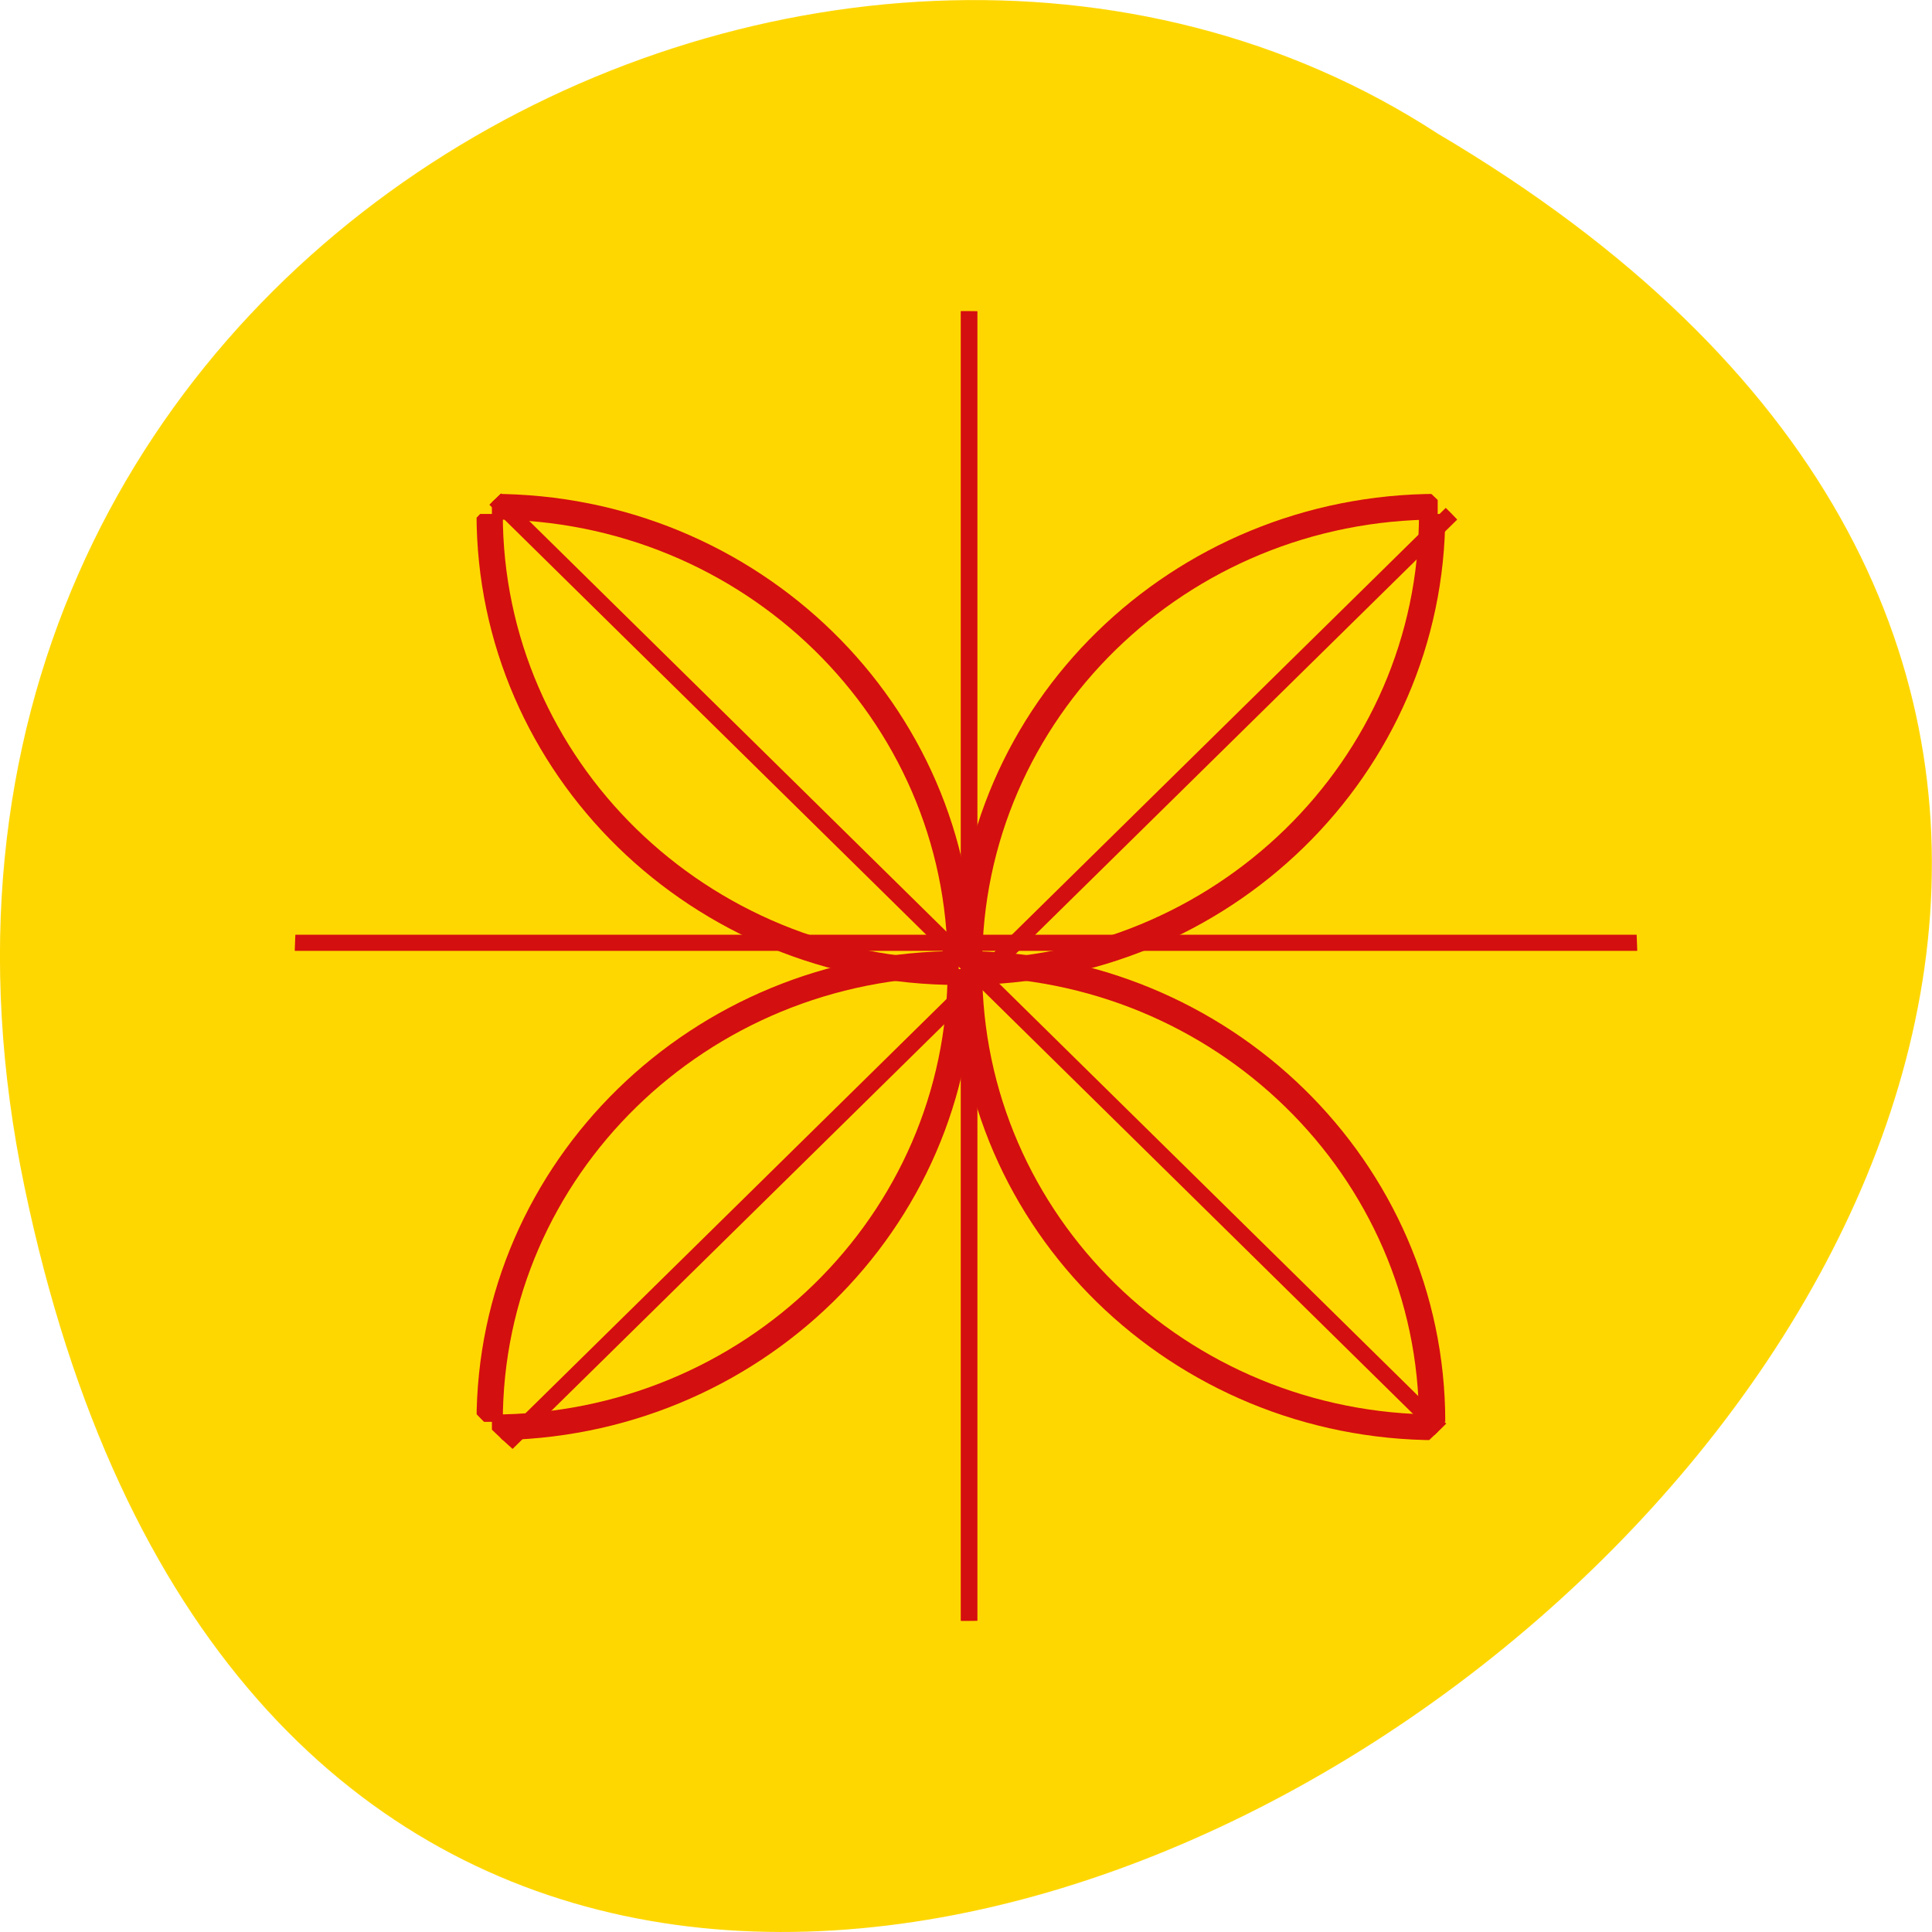 
<svg xmlns="http://www.w3.org/2000/svg" xmlns:xlink="http://www.w3.org/1999/xlink" width="32px" height="32px" viewBox="0 0 32 32" version="1.1">
<defs>
<clipPath id="clip1">
  <path d="M 6 5.332 L 26.668 5.332 L 26.668 26 L 6 26 Z M 6 5.332 "/>
</clipPath>
<clipPath id="clip2">
  <path d="M 27.121 16 C 27.121 21.988 22.141 26.848 16 26.848 C 9.859 26.848 4.879 21.988 4.879 16 C 4.879 10.008 9.859 5.152 16 5.152 C 22.141 5.152 27.121 10.008 27.121 16 Z M 27.121 16 "/>
</clipPath>
<clipPath id="clip3">
  <path d="M 24.07 23.895 C 19.59 28.266 12.328 28.266 7.848 23.895 C 3.371 19.527 3.371 12.441 7.848 8.074 C 12.328 3.703 19.59 3.703 24.07 8.074 C 28.547 12.441 28.547 19.527 24.07 23.895 Z M 24.07 23.895 "/>
</clipPath>
<clipPath id="clip4">
  <path d="M 5.332 6 L 26.668 6 L 26.668 26 L 5.332 26 Z M 5.332 6 "/>
</clipPath>
<clipPath id="clip5">
  <path d="M 27.121 16 C 27.121 21.988 22.141 26.848 16 26.848 C 9.859 26.848 4.879 21.988 4.879 16 C 4.879 10.008 9.859 5.152 16 5.152 C 22.141 5.152 27.121 10.008 27.121 16 Z M 27.121 16 "/>
</clipPath>
<clipPath id="clip6">
  <path d="M 24.07 23.895 C 19.59 28.266 12.328 28.266 7.848 23.895 C 3.371 19.527 3.371 12.441 7.848 8.074 C 12.328 3.703 19.59 3.703 24.07 8.074 C 28.547 12.441 28.547 19.527 24.07 23.895 Z M 24.07 23.895 "/>
</clipPath>
<clipPath id="clip7">
  <path d="M 15.332 5 L 16.668 5 L 16.668 27 L 15.332 27 Z M 15.332 5 "/>
</clipPath>
<clipPath id="clip8">
  <path d="M 27.121 16 C 27.121 21.988 22.141 26.848 16 26.848 C 9.859 26.848 4.879 21.988 4.879 16 C 4.879 10.008 9.859 5.152 16 5.152 C 22.141 5.152 27.121 10.008 27.121 16 Z M 27.121 16 "/>
</clipPath>
<clipPath id="clip9">
  <path d="M 27.469 16 C 27.469 22.18 22.332 27.191 16 27.191 C 9.668 27.191 4.531 22.18 4.531 16 C 4.531 9.82 9.668 4.809 16 4.809 C 22.332 4.809 27.469 9.82 27.469 16 Z M 27.469 16 "/>
</clipPath>
<clipPath id="clip10">
  <path d="M 4.668 15.332 L 27.332 15.332 L 27.332 16.668 L 4.668 16.668 Z M 4.668 15.332 "/>
</clipPath>
<clipPath id="clip11">
  <path d="M 27.121 16 C 27.121 21.988 22.141 26.848 16 26.848 C 9.859 26.848 4.879 21.988 4.879 16 C 4.879 10.008 9.859 5.152 16 5.152 C 22.141 5.152 27.121 10.008 27.121 16 Z M 27.121 16 "/>
</clipPath>
<clipPath id="clip12">
  <path d="M 27.469 16 C 27.469 22.18 22.332 27.191 16 27.191 C 9.668 27.191 4.531 22.18 4.531 16 C 4.531 9.82 9.668 4.809 16 4.809 C 22.332 4.809 27.469 9.82 27.469 16 Z M 27.469 16 "/>
</clipPath>
<clipPath id="clip13">
  <path d="M 13.332 5.332 L 26.668 5.332 L 26.668 18.668 L 13.332 18.668 Z M 13.332 5.332 "/>
</clipPath>
<clipPath id="clip14">
  <path d="M 27.121 16 C 27.121 21.988 22.141 26.848 16 26.848 C 9.859 26.848 4.879 21.988 4.879 16 C 4.879 10.008 9.859 5.152 16 5.152 C 22.141 5.152 27.121 10.008 27.121 16 Z M 27.121 16 "/>
</clipPath>
<clipPath id="clip15">
  <path d="M 5.332 5.332 L 18.668 5.332 L 18.668 18.668 L 5.332 18.668 Z M 5.332 5.332 "/>
</clipPath>
<clipPath id="clip16">
  <path d="M 27.121 16 C 27.121 21.988 22.141 26.848 16 26.848 C 9.859 26.848 4.879 21.988 4.879 16 C 4.879 10.008 9.859 5.152 16 5.152 C 22.141 5.152 27.121 10.008 27.121 16 Z M 27.121 16 "/>
</clipPath>
<clipPath id="clip17">
  <path d="M 13.332 13.332 L 26.668 13.332 L 26.668 26.668 L 13.332 26.668 Z M 13.332 13.332 "/>
</clipPath>
<clipPath id="clip18">
  <path d="M 27.121 16 C 27.121 21.988 22.141 26.848 16 26.848 C 9.859 26.848 4.879 21.988 4.879 16 C 4.879 10.008 9.859 5.152 16 5.152 C 22.141 5.152 27.121 10.008 27.121 16 Z M 27.121 16 "/>
</clipPath>
<clipPath id="clip19">
  <path d="M 5.332 13.332 L 18.668 13.332 L 18.668 26.668 L 5.332 26.668 Z M 5.332 13.332 "/>
</clipPath>
<clipPath id="clip20">
  <path d="M 27.121 16 C 27.121 21.988 22.141 26.848 16 26.848 C 9.859 26.848 4.879 21.988 4.879 16 C 4.879 10.008 9.859 5.152 16 5.152 C 22.141 5.152 27.121 10.008 27.121 16 Z M 27.121 16 "/>
</clipPath>
<clipPath id="clip21">
  <path d="M 13.332 13.332 L 26.668 13.332 L 26.668 26 L 13.332 26 Z M 13.332 13.332 "/>
</clipPath>
<clipPath id="clip22">
  <path d="M 27.121 16 C 27.121 21.988 22.141 26.848 16 26.848 C 9.859 26.848 4.879 21.988 4.879 16 C 4.879 10.008 9.859 5.152 16 5.152 C 22.141 5.152 27.121 10.008 27.121 16 Z M 27.121 16 "/>
</clipPath>
<clipPath id="clip23">
  <path d="M 13.332 5.332 L 26.668 5.332 L 26.668 18.668 L 13.332 18.668 Z M 13.332 5.332 "/>
</clipPath>
<clipPath id="clip24">
  <path d="M 27.121 16 C 27.121 21.988 22.141 26.848 16 26.848 C 9.859 26.848 4.879 21.988 4.879 16 C 4.879 10.008 9.859 5.152 16 5.152 C 22.141 5.152 27.121 10.008 27.121 16 Z M 27.121 16 "/>
</clipPath>
<clipPath id="clip25">
  <path d="M 5.332 13.332 L 18.668 13.332 L 18.668 26 L 5.332 26 Z M 5.332 13.332 "/>
</clipPath>
<clipPath id="clip26">
  <path d="M 27.121 16 C 27.121 21.988 22.141 26.848 16 26.848 C 9.859 26.848 4.879 21.988 4.879 16 C 4.879 10.008 9.859 5.152 16 5.152 C 22.141 5.152 27.121 10.008 27.121 16 Z M 27.121 16 "/>
</clipPath>
<clipPath id="clip27">
  <path d="M 5.332 5.332 L 18.668 5.332 L 18.668 18.668 L 5.332 18.668 Z M 5.332 5.332 "/>
</clipPath>
<clipPath id="clip28">
  <path d="M 27.121 16 C 27.121 21.988 22.141 26.848 16 26.848 C 9.859 26.848 4.879 21.988 4.879 16 C 4.879 10.008 9.859 5.152 16 5.152 C 22.141 5.152 27.121 10.008 27.121 16 Z M 27.121 16 "/>
</clipPath>
</defs>
<g id="surface1">
<path style=" stroke:none;fill-rule:nonzero;fill:rgb(100%,84.314%,0%);fill-opacity:1;" d="M 0.406 19.66 C 6.652 49.652 49.637 17.457 23.816 2.215 C 13.785 -4.32 -2.809 4.238 0.406 19.66 Z M 0.406 19.66 "/>
<g clip-path="url(#clip1)" clip-rule="nonzero">
<g clip-path="url(#clip2)" clip-rule="nonzero">
<g clip-path="url(#clip3)" clip-rule="nonzero">
<path style="fill:none;stroke-width:3.069;stroke-linecap:butt;stroke-linejoin:miter;stroke:rgb(83.137%,5.882%,5.882%);stroke-opacity:1;stroke-miterlimit:4;" d="M 128.005 786.793 L 127.968 1056.801 " transform="matrix(0.063,0.062,-0.063,0.062,66.415,-49.065)"/>
</g>
</g>
</g>
<g clip-path="url(#clip4)" clip-rule="nonzero">
<g clip-path="url(#clip5)" clip-rule="nonzero">
<g clip-path="url(#clip6)" clip-rule="nonzero">
<path style="fill:none;stroke-width:3.069;stroke-linecap:butt;stroke-linejoin:miter;stroke:rgb(83.137%,5.882%,5.882%);stroke-opacity:1;stroke-miterlimit:4;" d="M 262.991 924.369 L -7.017 924.343 " transform="matrix(0.063,0.062,-0.063,0.062,66.415,-49.065)"/>
</g>
</g>
</g>
<g clip-path="url(#clip7)" clip-rule="nonzero">
<g clip-path="url(#clip8)" clip-rule="nonzero">
<g clip-path="url(#clip9)" clip-rule="nonzero">
<path style="fill:none;stroke-width:3.069;stroke-linecap:butt;stroke-linejoin:miter;stroke:rgb(83.137%,5.882%,5.882%);stroke-opacity:1;stroke-miterlimit:4;" d="M 128 786.773 L 128 1056.809 " transform="matrix(0.09,0,0,0.087,4.531,-64.804)"/>
</g>
</g>
</g>
<g clip-path="url(#clip10)" clip-rule="nonzero">
<g clip-path="url(#clip11)" clip-rule="nonzero">
<g clip-path="url(#clip12)" clip-rule="nonzero">
<path style="fill:none;stroke-width:3.069;stroke-linecap:butt;stroke-linejoin:miter;stroke:rgb(83.137%,5.882%,5.882%);stroke-opacity:1;stroke-miterlimit:4;" d="M 263.016 924.36 L -7.017 924.36 " transform="matrix(0.09,0,0,0.087,4.531,-64.804)"/>
</g>
</g>
</g>
<g clip-path="url(#clip13)" clip-rule="nonzero">
<g clip-path="url(#clip14)" clip-rule="nonzero">
<path style="fill:none;stroke-width:5;stroke-linecap:butt;stroke-linejoin:miter;stroke:rgb(83.137%,5.882%,5.882%);stroke-opacity:1;stroke-miterlimit:4;" d="M 217.743 833.703 C 217.743 883.023 177.765 922.986 128.479 922.986 " transform="matrix(0.087,0,0,0.085,4.777,-62.352)"/>
</g>
</g>
<g clip-path="url(#clip15)" clip-rule="nonzero">
<g clip-path="url(#clip16)" clip-rule="nonzero">
<path style="fill:none;stroke-width:5;stroke-linecap:butt;stroke-linejoin:miter;stroke:rgb(83.137%,5.882%,5.882%);stroke-opacity:1;stroke-miterlimit:4;" d="M -38.315 833.703 C -38.315 883.023 -78.293 922.986 -127.579 922.986 " transform="matrix(-0.087,0,0,0.085,4.777,-62.352)"/>
</g>
</g>
<g clip-path="url(#clip17)" clip-rule="nonzero">
<g clip-path="url(#clip18)" clip-rule="nonzero">
<path style="fill:none;stroke-width:5;stroke-linecap:butt;stroke-linejoin:miter;stroke:rgb(83.137%,5.882%,5.882%);stroke-opacity:1;stroke-miterlimit:4;" d="M 217.743 833.742 C 217.743 883.017 177.765 922.98 128.479 922.98 " transform="matrix(0.087,0,0,-0.085,4.777,94.418)"/>
</g>
</g>
<g clip-path="url(#clip19)" clip-rule="nonzero">
<g clip-path="url(#clip20)" clip-rule="nonzero">
<path style="fill:none;stroke-width:5;stroke-linecap:butt;stroke-linejoin:miter;stroke:rgb(83.137%,5.882%,5.882%);stroke-opacity:1;stroke-miterlimit:4;" d="M -38.315 833.742 C -38.315 883.017 -78.293 922.98 -127.579 922.98 " transform="matrix(-0.087,0,0,-0.085,4.777,94.418)"/>
</g>
</g>
<g clip-path="url(#clip21)" clip-rule="nonzero">
<g clip-path="url(#clip22)" clip-rule="nonzero">
<path style="fill:none;stroke-width:5;stroke-linecap:butt;stroke-linejoin:miter;stroke:rgb(83.137%,5.882%,5.882%);stroke-opacity:1;stroke-miterlimit:4;" d="M 217.746 833.728 C 217.746 883.014 177.783 922.947 128.463 922.947 " transform="matrix(0,0.085,-0.087,0,96.347,5.133)"/>
</g>
</g>
<g clip-path="url(#clip23)" clip-rule="nonzero">
<g clip-path="url(#clip24)" clip-rule="nonzero">
<path style="fill:none;stroke-width:5;stroke-linecap:butt;stroke-linejoin:miter;stroke:rgb(83.137%,5.882%,5.882%);stroke-opacity:1;stroke-miterlimit:4;" d="M -38.35 833.728 C -38.35 883.014 -78.313 922.947 -127.587 922.947 " transform="matrix(0,-0.085,-0.087,0,96.347,5.133)"/>
</g>
</g>
<g clip-path="url(#clip25)" clip-rule="nonzero">
<g clip-path="url(#clip26)" clip-rule="nonzero">
<path style="fill:none;stroke-width:5;stroke-linecap:butt;stroke-linejoin:miter;stroke:rgb(83.137%,5.882%,5.882%);stroke-opacity:1;stroke-miterlimit:4;" d="M 217.746 833.708 C 217.746 882.994 177.783 922.972 128.463 922.972 " transform="matrix(0,0.085,0.087,0,-64.385,5.133)"/>
</g>
</g>
<g clip-path="url(#clip27)" clip-rule="nonzero">
<g clip-path="url(#clip28)" clip-rule="nonzero">
<path style="fill:none;stroke-width:5;stroke-linecap:butt;stroke-linejoin:miter;stroke:rgb(83.137%,5.882%,5.882%);stroke-opacity:1;stroke-miterlimit:4;" d="M -38.35 833.708 C -38.35 882.994 -78.313 922.972 -127.587 922.972 " transform="matrix(0,-0.085,0.087,0,-64.385,5.133)"/>
</g>
</g>
</g>
</svg>
